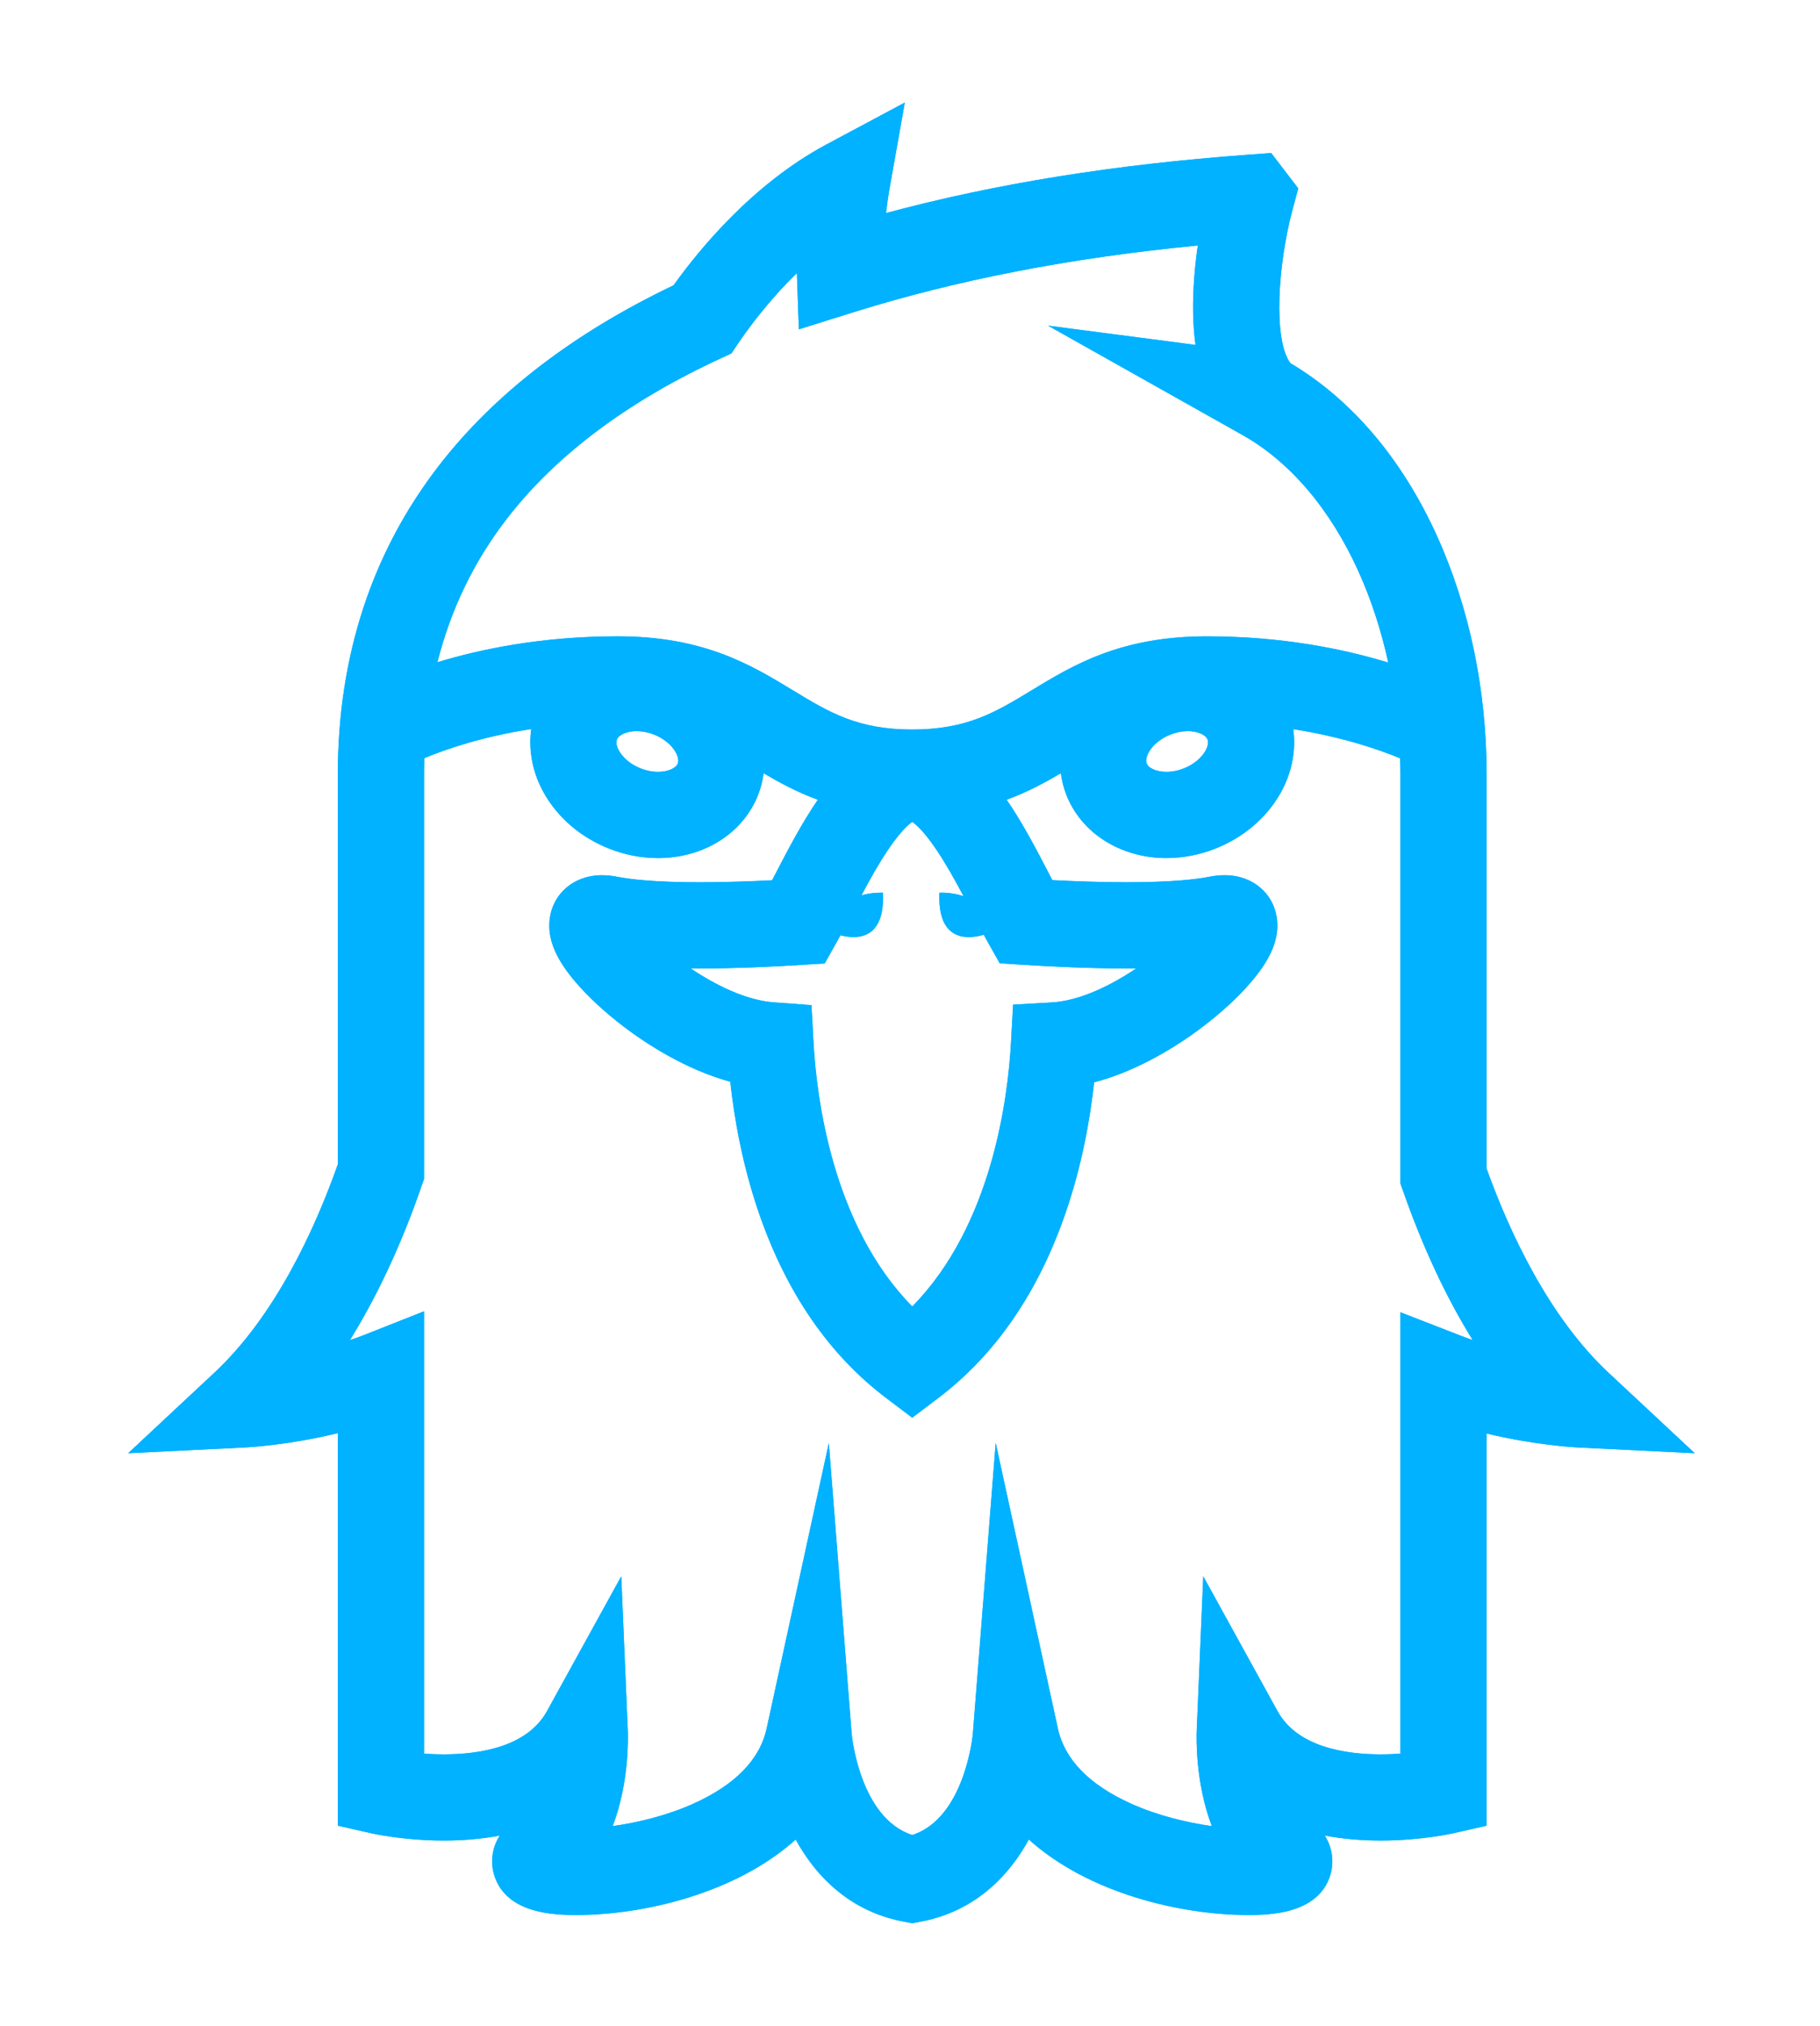 <svg width="142" height="158" viewBox="0 0 142 158" fill="none" xmlns="http://www.w3.org/2000/svg">
    <path d="M113.372 142.988L115.989 142.395V111.808C119.793 112.718 122.877 112.882 123.053 112.892L132.228 113.345L125.512 107.077C120.835 102.712 117.775 96.113 115.989 91.154V60.414C115.989 53.836 114.65 47.398 112.115 41.798C109.403 35.807 105.458 31.163 100.683 28.328C99.342 26.561 99.669 20.721 100.86 16.299L101.292 14.694L99.182 11.937L97.373 12.069C86.96 12.827 77.668 14.322 69.128 16.617C69.254 15.559 69.381 14.829 69.384 14.814L70.594 8L64.49 11.262C58.707 14.352 54.504 19.519 52.555 22.251C44.744 25.98 38.591 30.705 34.257 36.303C29.016 43.073 26.358 51.185 26.358 60.412V90.813C24.564 95.883 21.473 102.633 16.714 107.075L10 113.344L19.173 112.891C19.353 112.882 22.499 112.715 26.358 111.78V142.394L28.977 142.988C29.079 143.011 31.508 143.554 34.609 143.554C36.174 143.554 37.638 143.423 38.994 143.164C38.321 144.213 38.286 145.365 38.561 146.254C39.517 149.359 43.506 149.359 45.008 149.359C50.157 149.359 57.406 147.689 62.081 143.472C64.029 147.015 66.935 149.219 70.567 149.888L71.176 150L71.784 149.888C75.416 149.22 78.321 147.015 80.27 143.472C84.945 147.689 92.194 149.359 97.343 149.359C98.846 149.359 102.835 149.359 103.79 146.254C104.064 145.365 104.03 144.212 103.358 143.163C104.714 143.422 106.177 143.553 107.742 143.553C110.842 143.554 113.27 143.011 113.372 142.988ZM39.574 40.42C43.394 35.486 48.991 31.294 56.209 27.963L57.06 27.57L57.586 26.792C58.374 25.625 59.966 23.448 62.173 21.301L62.329 25.684L66.536 24.369C74.648 21.83 83.492 20.112 93.455 19.146C93.346 19.907 93.249 20.723 93.183 21.568C93.027 23.544 93.057 25.324 93.276 26.901L81.77 25.399L96.916 33.914C100.648 36.011 103.786 39.697 105.992 44.571C106.984 46.764 107.765 49.17 108.316 51.679C104.887 50.631 100.068 49.63 94.164 49.63C87.427 49.63 83.732 51.872 80.474 53.85C77.665 55.554 75.448 56.9 71.176 56.9C66.903 56.9 64.684 55.554 61.876 53.85C58.618 51.87 54.924 49.629 48.187 49.629C42.336 49.629 37.551 50.611 34.127 51.65C35.171 47.516 36.989 43.758 39.574 40.42ZM91.32 57.293C91.765 57.117 92.233 57.025 92.675 57.025C93.419 57.025 94.068 57.298 94.216 57.676C94.34 57.991 94.14 58.403 94.048 58.566C93.722 59.141 93.108 59.638 92.362 59.933C91.918 60.11 91.45 60.202 91.008 60.202C90.263 60.202 89.615 59.928 89.466 59.55C89.259 59.026 89.892 57.857 91.32 57.293ZM65.238 73.555C65.347 73.36 65.461 73.156 65.574 72.945C66.734 73.252 69.061 73.407 68.89 69.627C68.89 69.627 68.09 69.581 67.209 69.835C67.866 68.598 68.571 67.334 69.305 66.251C70.267 64.831 70.891 64.296 71.176 64.104C71.46 64.296 72.085 64.83 73.046 66.251C73.792 67.352 74.509 68.639 75.174 69.895C74.221 69.575 73.298 69.627 73.298 69.627C73.121 73.567 75.656 73.232 76.756 72.906C76.874 73.127 76.992 73.34 77.106 73.544L78.001 75.13L79.818 75.248C81.847 75.379 84.901 75.535 87.918 75.535C88.168 75.535 88.412 75.534 88.652 75.532C86.632 76.892 84.217 78.063 82.043 78.186L79.044 78.356L78.877 81.355C78.64 85.626 77.403 95.584 71.176 101.9C64.946 95.579 63.711 85.617 63.474 81.343L63.312 78.395L60.367 78.177C58.231 78.018 55.869 76.865 53.885 75.532C54.121 75.534 54.36 75.535 54.604 75.535C57.554 75.535 60.541 75.385 62.525 75.258L64.344 75.144L65.238 73.555ZM48.133 57.676C48.282 57.298 48.931 57.025 49.674 57.025C50.116 57.025 50.584 57.117 51.028 57.293C51.774 57.588 52.388 58.085 52.714 58.661C52.806 58.823 53.007 59.236 52.883 59.55C52.734 59.928 52.085 60.202 51.341 60.202C50.899 60.202 50.431 60.108 49.986 59.933C49.241 59.638 48.627 59.141 48.301 58.566C48.21 58.403 48.009 57.991 48.133 57.676ZM99.673 133.456L93.881 122.945L93.371 134.936C93.347 135.519 93.259 139.048 94.55 142.427C92.61 142.158 90.332 141.613 88.249 140.676C84.986 139.208 83.064 137.236 82.536 134.811L77.686 112.536L75.902 135.25C75.895 135.318 75.284 141.792 71.176 143.123C67.069 141.793 66.456 135.319 66.451 135.264L64.667 112.551L59.816 134.811C59.287 137.236 57.365 139.208 54.102 140.676C52.02 141.612 49.741 142.157 47.801 142.427C49.092 139.048 49.006 135.519 48.98 134.936L48.471 122.945L42.679 133.456C41.142 136.245 37.443 136.831 34.612 136.831C34.07 136.831 33.555 136.81 33.084 136.776V102.276L28.489 104.091C28.095 104.246 27.699 104.39 27.302 104.523C29.864 100.392 31.681 96.017 32.901 92.48L33.084 91.948V60.414C33.084 59.983 33.092 59.557 33.105 59.133C34.741 58.45 37.59 57.457 41.448 56.861C41.215 58.534 41.556 60.292 42.454 61.877C43.539 63.795 45.339 65.325 47.52 66.187C48.761 66.677 50.047 66.925 51.343 66.925C54.902 66.925 57.961 65 59.138 62.02C59.357 61.468 59.501 60.894 59.578 60.31C60.84 61.053 62.207 61.788 63.808 62.377C62.555 64.204 61.473 66.283 60.487 68.182C60.404 68.342 60.321 68.499 60.24 68.656C58.571 68.74 56.574 68.812 54.604 68.812C51.077 68.812 49.162 68.581 48.177 68.388C47.748 68.303 47.353 68.262 46.968 68.262C44.669 68.262 42.942 69.851 42.86 72.039C42.808 73.45 43.455 74.895 44.898 76.585C45.893 77.751 47.206 78.966 48.697 80.096C50.404 81.39 53.459 83.407 56.978 84.369C57.29 87.254 57.925 90.851 59.194 94.558C61.33 100.793 64.679 105.667 69.146 109.042L71.173 110.574L73.2 109.042C77.664 105.668 81.011 100.798 83.149 94.568C84.415 90.879 85.05 87.295 85.365 84.417C88.908 83.487 91.999 81.466 93.73 80.163C95.239 79.028 96.572 77.806 97.583 76.626C99.039 74.931 99.698 73.484 99.658 72.074C99.595 69.864 97.867 68.261 95.55 68.261C95.166 68.261 94.771 68.302 94.341 68.386C93.356 68.58 91.442 68.811 87.914 68.811C85.883 68.811 83.82 68.734 82.104 68.645C82.025 68.493 81.944 68.338 81.863 68.181C80.876 66.283 79.795 64.203 78.542 62.375C80.142 61.787 81.509 61.052 82.77 60.309C82.847 60.893 82.993 61.467 83.21 62.019C84.387 64.998 87.447 66.924 91.005 66.924C92.302 66.924 93.588 66.676 94.828 66.186C97.011 65.324 98.809 63.794 99.895 61.878C100.791 60.295 101.134 58.541 100.901 56.87C104.732 57.471 107.594 58.462 109.242 59.144C109.255 59.567 109.264 59.991 109.264 60.414V92.306L109.454 92.845C111.007 97.277 112.827 101.176 114.898 104.513C114.545 104.394 114.193 104.267 113.845 104.131L109.264 102.35V136.777C108.794 136.81 108.278 136.831 107.737 136.831C104.908 136.831 101.21 136.245 99.673 133.456Z" fill="#00B2FF"/>
    <g filter="url(#filter0_f_0_1)">
        <path d="M113.372 142.988L115.989 142.395V111.808C119.793 112.718 122.877 112.882 123.053 112.892L132.228 113.345L125.512 107.077C120.835 102.712 117.775 96.113 115.989 91.154V60.414C115.989 53.836 114.65 47.398 112.115 41.798C109.403 35.807 105.458 31.163 100.683 28.328C99.342 26.561 99.669 20.721 100.86 16.299L101.292 14.694L99.182 11.937L97.373 12.069C86.96 12.827 77.668 14.322 69.128 16.617C69.254 15.559 69.381 14.829 69.384 14.814L70.594 8L64.49 11.262C58.707 14.352 54.504 19.519 52.555 22.251C44.744 25.98 38.591 30.705 34.257 36.303C29.016 43.073 26.358 51.185 26.358 60.412V90.813C24.564 95.883 21.473 102.633 16.714 107.075L10 113.344L19.173 112.891C19.353 112.882 22.499 112.715 26.358 111.78V142.394L28.977 142.988C29.079 143.011 31.508 143.554 34.609 143.554C36.174 143.554 37.638 143.423 38.994 143.164C38.321 144.213 38.286 145.365 38.561 146.254C39.517 149.359 43.506 149.359 45.008 149.359C50.157 149.359 57.406 147.689 62.081 143.472C64.029 147.015 66.935 149.219 70.567 149.888L71.176 150L71.784 149.888C75.416 149.22 78.321 147.015 80.27 143.472C84.945 147.689 92.194 149.359 97.343 149.359C98.846 149.359 102.835 149.359 103.79 146.254C104.064 145.365 104.03 144.212 103.358 143.163C104.714 143.422 106.177 143.553 107.742 143.553C110.842 143.554 113.27 143.011 113.372 142.988ZM39.574 40.42C43.394 35.486 48.991 31.294 56.209 27.963L57.06 27.57L57.586 26.792C58.374 25.625 59.966 23.448 62.173 21.301L62.329 25.684L66.536 24.369C74.648 21.83 83.492 20.112 93.455 19.146C93.346 19.907 93.249 20.723 93.183 21.568C93.027 23.544 93.057 25.324 93.276 26.901L81.77 25.399L96.916 33.914C100.648 36.011 103.786 39.697 105.992 44.571C106.984 46.764 107.765 49.17 108.316 51.679C104.887 50.631 100.068 49.63 94.164 49.63C87.427 49.63 83.732 51.872 80.474 53.85C77.665 55.554 75.448 56.9 71.176 56.9C66.903 56.9 64.684 55.554 61.876 53.85C58.618 51.87 54.924 49.629 48.187 49.629C42.336 49.629 37.551 50.611 34.127 51.65C35.171 47.516 36.989 43.758 39.574 40.42ZM91.32 57.293C91.765 57.117 92.233 57.025 92.675 57.025C93.419 57.025 94.068 57.298 94.216 57.676C94.34 57.991 94.14 58.403 94.048 58.566C93.722 59.141 93.108 59.638 92.362 59.933C91.918 60.11 91.45 60.202 91.008 60.202C90.263 60.202 89.615 59.928 89.466 59.55C89.259 59.026 89.892 57.857 91.32 57.293ZM65.238 73.555C65.347 73.36 65.461 73.156 65.574 72.945C66.734 73.252 69.061 73.407 68.89 69.627C68.89 69.627 68.09 69.581 67.209 69.835C67.866 68.598 68.571 67.334 69.305 66.251C70.267 64.831 70.891 64.296 71.176 64.104C71.46 64.296 72.085 64.83 73.046 66.251C73.792 67.352 74.509 68.639 75.174 69.895C74.221 69.575 73.298 69.627 73.298 69.627C73.121 73.567 75.656 73.232 76.756 72.906C76.874 73.127 76.992 73.34 77.106 73.544L78.001 75.13L79.818 75.248C81.847 75.379 84.901 75.535 87.918 75.535C88.168 75.535 88.412 75.534 88.652 75.532C86.632 76.892 84.217 78.063 82.043 78.186L79.044 78.356L78.877 81.355C78.64 85.626 77.403 95.584 71.176 101.9C64.946 95.579 63.711 85.617 63.474 81.343L63.312 78.395L60.367 78.177C58.231 78.018 55.869 76.865 53.885 75.532C54.121 75.534 54.36 75.535 54.604 75.535C57.554 75.535 60.541 75.385 62.525 75.258L64.344 75.144L65.238 73.555ZM48.133 57.676C48.282 57.298 48.931 57.025 49.674 57.025C50.116 57.025 50.584 57.117 51.028 57.293C51.774 57.588 52.388 58.085 52.714 58.661C52.806 58.823 53.007 59.236 52.883 59.55C52.734 59.928 52.085 60.202 51.341 60.202C50.899 60.202 50.431 60.108 49.986 59.933C49.241 59.638 48.627 59.141 48.301 58.566C48.21 58.403 48.009 57.991 48.133 57.676ZM99.673 133.456L93.881 122.945L93.371 134.936C93.347 135.519 93.259 139.048 94.55 142.427C92.61 142.158 90.332 141.613 88.249 140.676C84.986 139.208 83.064 137.236 82.536 134.811L77.686 112.536L75.902 135.25C75.895 135.318 75.284 141.792 71.176 143.123C67.069 141.793 66.456 135.319 66.451 135.264L64.667 112.551L59.816 134.811C59.287 137.236 57.365 139.208 54.102 140.676C52.02 141.612 49.741 142.157 47.801 142.427C49.092 139.048 49.006 135.519 48.98 134.936L48.471 122.945L42.679 133.456C41.142 136.245 37.443 136.831 34.612 136.831C34.07 136.831 33.555 136.81 33.084 136.776V102.276L28.489 104.091C28.095 104.246 27.699 104.39 27.302 104.523C29.864 100.392 31.681 96.017 32.901 92.48L33.084 91.948V60.414C33.084 59.983 33.092 59.557 33.105 59.133C34.741 58.45 37.59 57.457 41.448 56.861C41.215 58.534 41.556 60.292 42.454 61.877C43.539 63.795 45.339 65.325 47.52 66.187C48.761 66.677 50.047 66.925 51.343 66.925C54.902 66.925 57.961 65 59.138 62.02C59.357 61.468 59.501 60.894 59.578 60.31C60.84 61.053 62.207 61.788 63.808 62.377C62.555 64.204 61.473 66.283 60.487 68.182C60.404 68.342 60.321 68.499 60.24 68.656C58.571 68.74 56.574 68.812 54.604 68.812C51.077 68.812 49.162 68.581 48.177 68.388C47.748 68.303 47.353 68.262 46.968 68.262C44.669 68.262 42.942 69.851 42.86 72.039C42.808 73.45 43.455 74.895 44.898 76.585C45.893 77.751 47.206 78.966 48.697 80.096C50.404 81.39 53.459 83.407 56.978 84.369C57.29 87.254 57.925 90.851 59.194 94.558C61.33 100.793 64.679 105.667 69.146 109.042L71.173 110.574L73.2 109.042C77.664 105.668 81.011 100.798 83.149 94.568C84.415 90.879 85.05 87.295 85.365 84.417C88.908 83.487 91.999 81.466 93.73 80.163C95.239 79.028 96.572 77.806 97.583 76.626C99.039 74.931 99.698 73.484 99.658 72.074C99.595 69.864 97.867 68.261 95.55 68.261C95.166 68.261 94.771 68.302 94.341 68.386C93.356 68.58 91.442 68.811 87.914 68.811C85.883 68.811 83.82 68.734 82.104 68.645C82.025 68.493 81.944 68.338 81.863 68.181C80.876 66.283 79.795 64.203 78.542 62.375C80.142 61.787 81.509 61.052 82.77 60.309C82.847 60.893 82.993 61.467 83.21 62.019C84.387 64.998 87.447 66.924 91.005 66.924C92.302 66.924 93.588 66.676 94.828 66.186C97.011 65.324 98.809 63.794 99.895 61.878C100.791 60.295 101.134 58.541 100.901 56.87C104.732 57.471 107.594 58.462 109.242 59.144C109.255 59.567 109.264 59.991 109.264 60.414V92.306L109.454 92.845C111.007 97.277 112.827 101.176 114.898 104.513C114.545 104.394 114.193 104.267 113.845 104.131L109.264 102.35V136.777C108.794 136.81 108.278 136.831 107.737 136.831C104.908 136.831 101.21 136.245 99.673 133.456Z" fill="#00B2FF"/>
    </g>
    <defs>
        <filter id="filter0_f_0_1" x="-8" y="0" width="158" height="158" filterUnits="userSpaceOnUse" color-interpolation-filters="sRGB">
            <feFlood flood-opacity="0" result="BackgroundImageFix"/>
            <feBlend mode="normal" in="SourceGraphic" in2="BackgroundImageFix" result="shape"/>
            <feGaussianBlur stdDeviation="4" result="effect1_foregroundBlur_0_1"/>
        </filter>
    </defs>
</svg>
